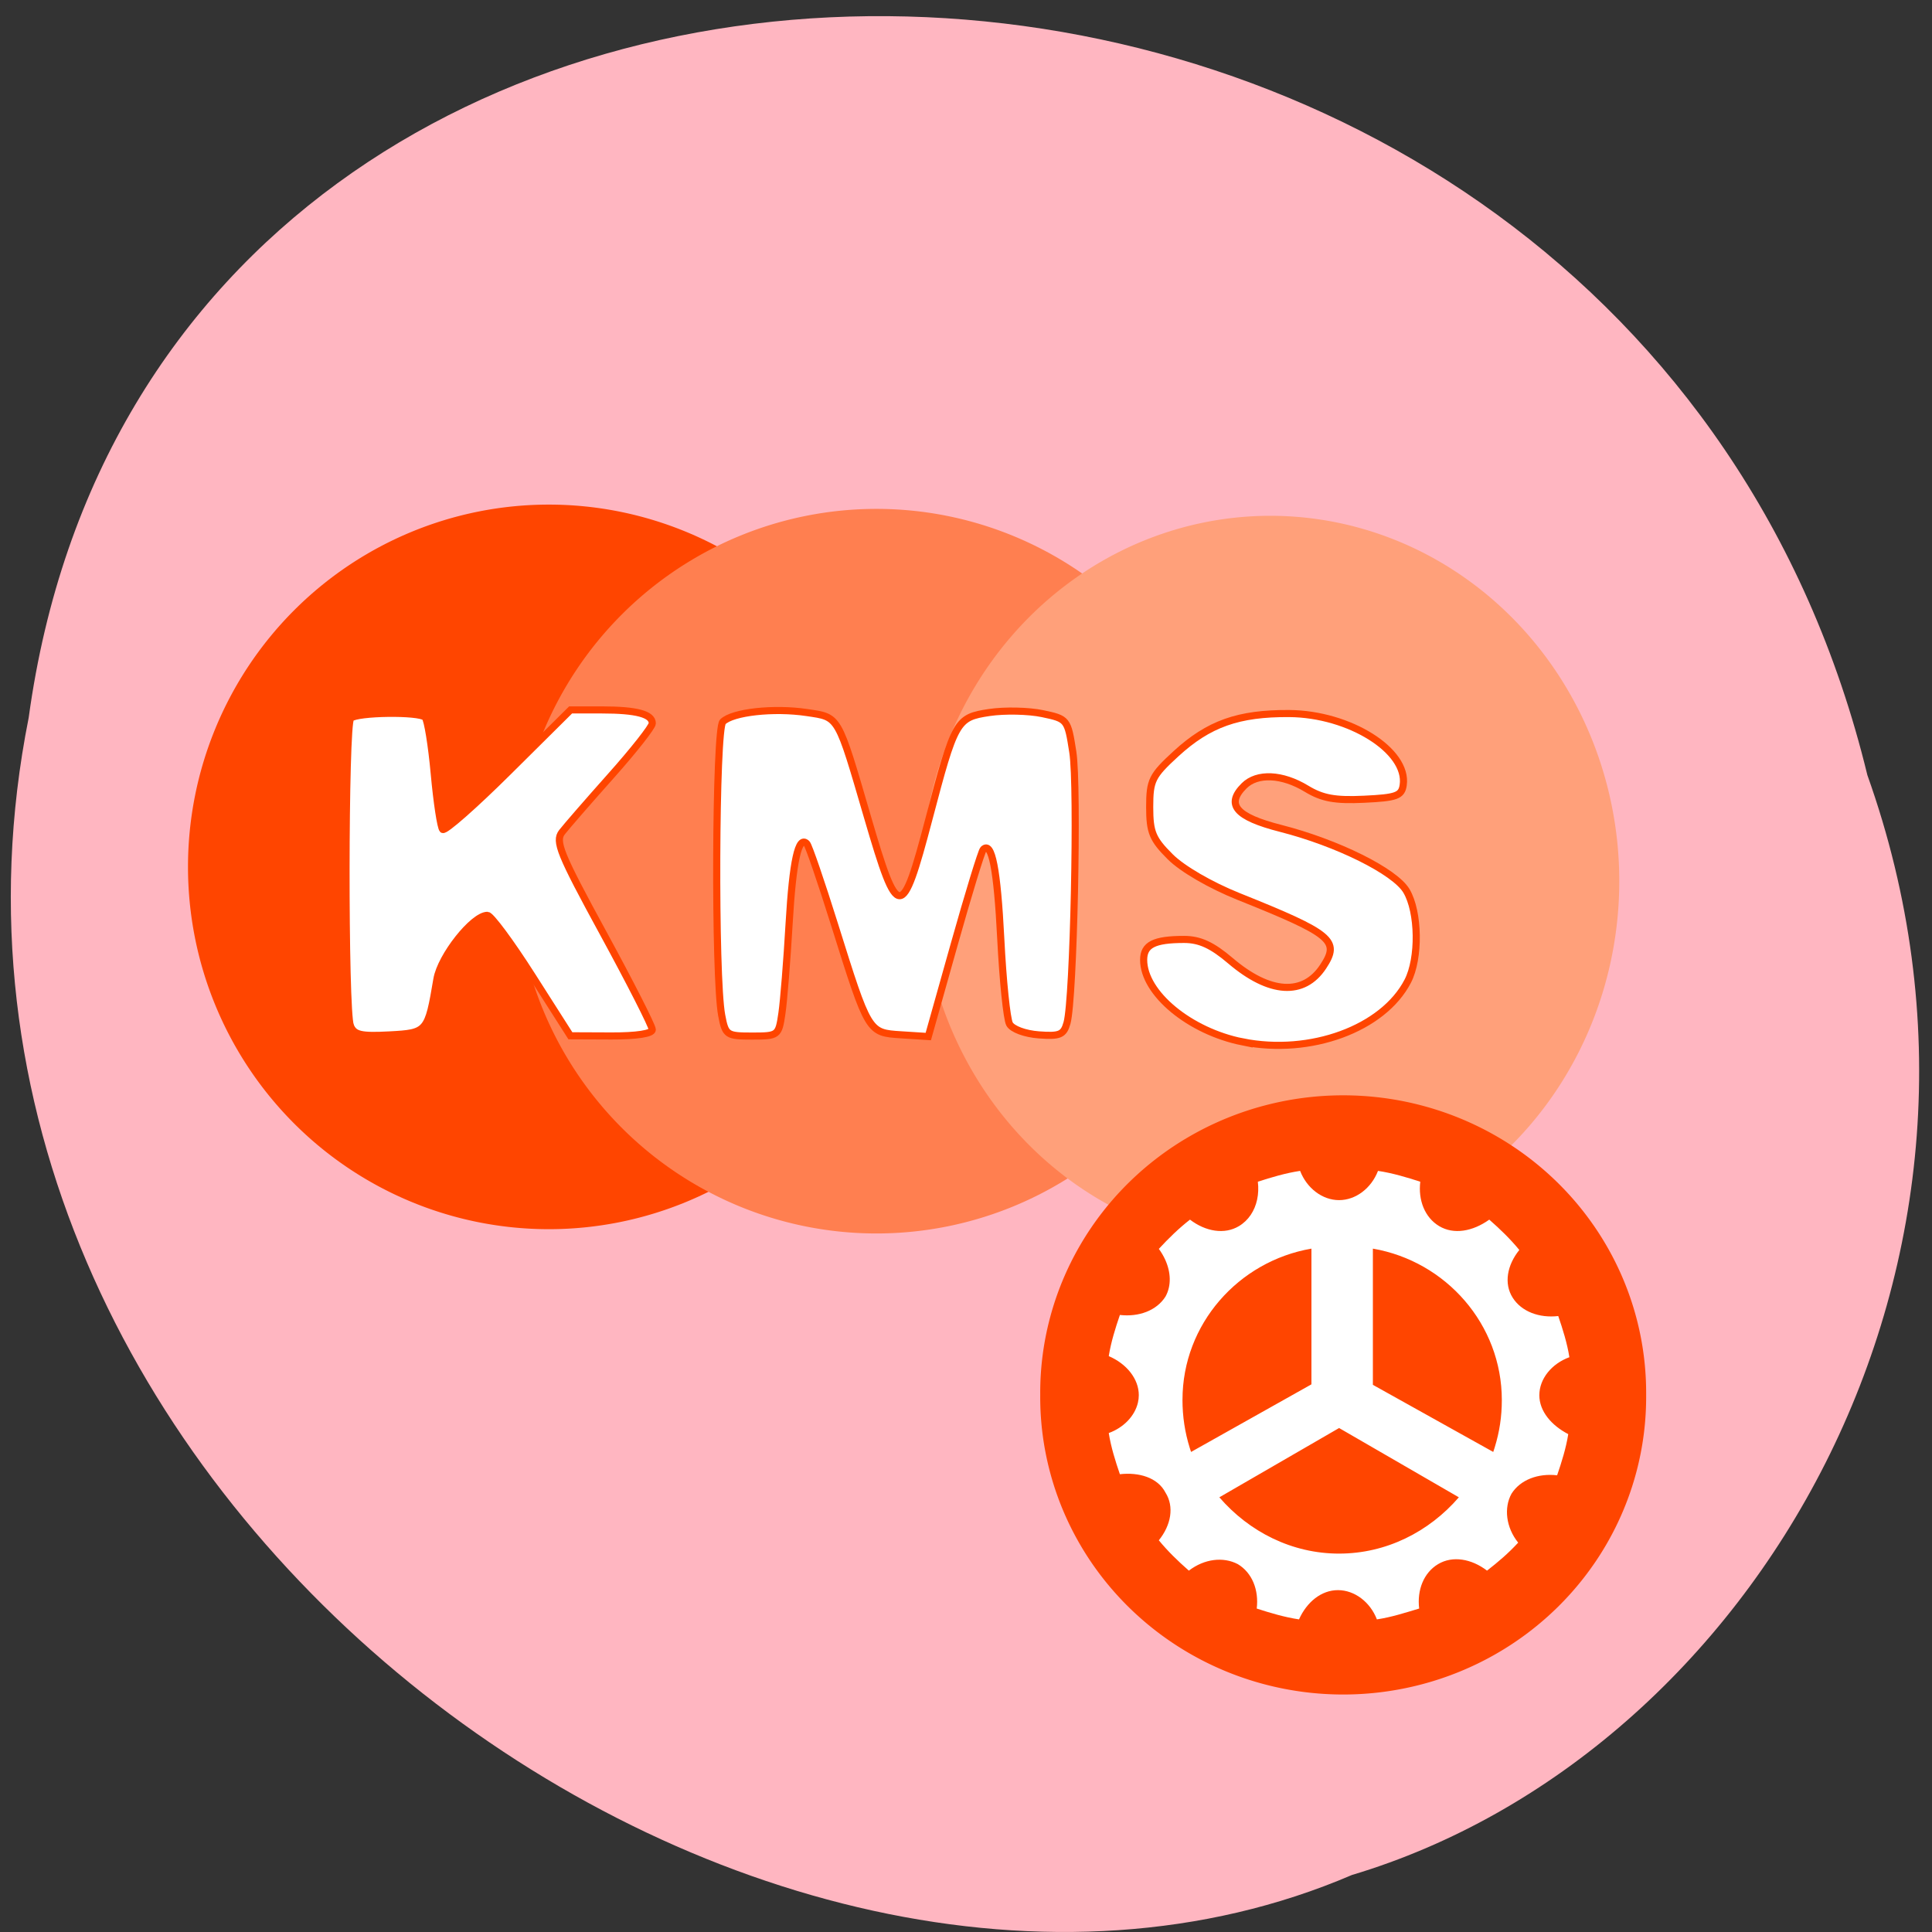<svg xmlns="http://www.w3.org/2000/svg" viewBox="0 0 256 256"><rect x="0" y="0" width="256" height="256" fill="#333333" stroke="none"/><path d="m 247.43 102.68 c -31.804 -130.77 -226.26 -134.69 -243.63 -7.572 -20.506 102.91 96.73 187.05 175.33 153.34 53.26 -15.935 91.36 -81.14 68.3 -145.76 z" fill="#ffb6c1" color="#000"/><g transform="matrix(0.944 0 0 0.94 3.22 7.362)"><path transform="matrix(1.155 0 0 1.043 -11.442 -10.98)" d="m 117.51 120.18 a 43.855 48.964 0 1 1 -87.71 0 43.855 48.964 0 1 1 87.71 0 z" fill="#ff4500"/><path d="m 117.51 120.18 a 43.855 48.964 0 1 1 -87.71 0 43.855 48.964 0 1 1 87.71 0 z" transform="matrix(1.155 0 0 1.043 34.541 -10.376)" fill="#ff7f50"/><path transform="matrix(1.162 0 0 1.061 -46.25 -10.691)" d="m 232.47 119.76 a 42.15 48.537 0 1 1 -84.3 0 42.15 48.537 0 1 1 84.3 0 z" fill="#ffa07a"/><g fill="#fff" stroke="#ff4500"><path d="m 97.89,135.29 c -1.017,-5.42 -0.885,-40.31 0.156,-41.37 1.35,-1.363 7.149,-2.01 11.801,-1.308 4.548,0.682 4.289,0.233 8.534,14.826 4.252,14.617 4.81,14.63 8.597,0.187 3.648,-13.913 3.883,-14.33 8.482,-15.02 2.151,-0.323 5.503,-0.25 7.45,0.16 3.505,0.739 3.547,0.793 4.266,5.429 0.759,4.89 0.123,34.745 -0.812,38.15 -0.465,1.692 -1.01,1.924 -3.96,1.703 -1.947,-0.146 -3.719,-0.807 -4.111,-1.534 -0.379,-0.703 -0.932,-6.101 -1.229,-11.997 -0.495,-9.835 -1.266,-13.801 -2.454,-12.614 -0.253,0.253 -2.094,6.292 -4.091,13.42 l -3.631,12.961 -3.825,-0.246 c -4.59,-0.296 -4.556,-0.239 -9.341,-15.573 -1.868,-5.987 -3.618,-11.11 -3.89,-11.379 -1.172,-1.172 -1.97,2.463 -2.48,11.291 -0.3,5.2 -0.755,10.891 -1.011,12.647 -0.457,3.131 -0.538,3.193 -4.184,3.193 -3.563,0 -3.741,-0.122 -4.268,-2.93 z"/><path d="m 171.02 139.04 c -7.444 -1.491 -13.902 -6.864 -13.902 -11.565 0 -2.133 1.476 -2.882 5.682 -2.882 2.19 0 3.928 0.804 6.507 3.01 5.492 4.701 10.271 5 13.01 0.813 2.389 -3.646 1.248 -4.595 -11.879 -9.88 -3.934 -1.584 -7.878 -3.883 -9.58 -5.585 -2.492 -2.492 -2.893 -3.463 -2.893 -7.01 0 -3.77 0.315 -4.411 3.691 -7.523 4.582 -4.223 8.766 -5.715 15.894 -5.666 8.446 0.058 16.694 5.252 16 10.08 -0.217 1.52 -0.948 1.786 -5.489 2 -4.085 0.196 -5.866 -0.131 -8.089 -1.487 -3.41 -2.079 -6.916 -2.242 -8.751 -0.407 -2.645 2.645 -1.152 4.394 5.127 6 7.971 2.044 16.03 6.068 17.654 8.812 1.76 2.979 1.852 9.506 0.181 12.738 -3.458 6.688 -13.66 10.45 -23.17 8.546 z"/><path d="m 45.775,136.77 c -0.843,-2.056 -0.809,-42.509 0.037,-43.35 0.843,-0.843 9.626,-0.962 10.449,-0.141 0.338,0.337 0.916,3.916 1.284,7.953 0.368,4.04 0.903,7.573 1.188,7.859 0.286,0.286 4.441,-3.389 9.234,-8.166 l 8.715,-8.685 h 4.386 c 4.86,0 7.08,0.594 7.08,1.894 0,0.473 -2.595,3.785 -5.766,7.36 -3.171,3.575 -6.28,7.165 -6.907,7.978 -0.998,1.294 -0.278,3.069 5.766,14.202 3.799,6.998 6.907,13.13 6.907,13.636 0,0.561 -2.213,0.903 -5.748,0.889 l -5.748,-0.024 -5.391,-8.491 c -2.965,-4.67 -5.782,-8.491 -6.259,-8.491 -2.01,0 -6.541,5.761 -7.086,9 -1.253,7.451 -1.361,7.578 -6.674,7.859 -4.01,0.212 -4.947,-0.008 -5.468,-1.277 z"/></g><path transform="matrix(1.074 0 0 1.005 -27.51 -3.437)" d="m 237.58 191.28 a 39.596 41.725 0 1 1 -79.19 0 39.596 41.725 0 1 1 79.19 0 z" fill="#ff4500"/><path d="m 212.66 188.83 c 0 -2.291 1.718 -4.429 4.216 -5.345 -0.312 -1.985 -0.937 -3.97 -1.562 -5.803 -2.655 0.305 -5.153 -0.611 -6.403 -2.596 -1.249 -1.985 -0.781 -4.581 0.937 -6.719 -1.249 -1.527 -2.655 -2.902 -4.216 -4.276 -2.343 1.68 -4.997 2.138 -7.03 0.916 -2.03 -1.222 -2.967 -3.665 -2.655 -6.261 -1.874 -0.611 -3.904 -1.222 -5.934 -1.527 -0.937 2.443 -3.123 4.123 -5.466 4.123 -2.342 0 -4.529 -1.68 -5.466 -4.123 -2.03 0.305 -4.06 0.916 -5.934 1.527 0.105 0.874 0.069 1.731 -0.103 2.529 -0.339 1.574 -1.205 2.922 -2.551 3.732 -2.03 1.222 -4.685 0.764 -6.871 -0.916 -1.562 1.222 -2.967 2.596 -4.373 4.123 0.357 0.488 0.656 1 0.893 1.523 0.801 1.768 0.888 3.664 0.044 5.196 -1.249 1.985 -3.748 2.902 -6.403 2.596 -0.625 1.833 -1.249 3.818 -1.562 5.803 2.499 1.069 4.216 3.207 4.216 5.498 0 0.36 -0.042 0.717 -0.124 1.065 -0.436 1.868 -1.987 3.508 -4.093 4.28 0.312 1.985 0.937 3.97 1.562 5.803 2.655 -0.305 5.31 0.458 6.403 2.596 1.249 1.985 0.781 4.581 -0.937 6.719 1.249 1.527 2.655 2.902 4.216 4.276 2.186 -1.68 4.841 -1.985 6.871 -0.916 2.03 1.222 2.967 3.665 2.655 6.261 1.874 0.611 3.904 1.222 5.934 1.527 1.093 -2.443 3.123 -4.123 5.466 -4.123 2.342 0 4.529 1.68 5.466 4.123 2.03 -0.305 3.904 -0.916 5.934 -1.527 -0.312 -2.596 0.625 -5.04 2.655 -6.261 2.03 -1.222 4.685 -0.764 6.871 0.916 1.562 -1.222 2.967 -2.418 4.373 -3.946 -1.718 -2.138 -2.03 -4.912 -0.937 -6.897 1.249 -1.985 3.748 -2.902 6.403 -2.596 0.625 -1.833 1.249 -3.818 1.562 -5.803 -2.342 -1.222 -4.06 -3.207 -4.06 -5.498 z m -50.09 0.648 c 0 -10.65 7.844 -19.525 18.1 -21.3 0 8.367 0 14.643 0 18.826 0 0.068 0 0.169 0 0.304 l -16.896 9.53 c -0.032 -0.096 -0.064 -0.191 -0.095 -0.287 -0.009 -0.029 -0.019 -0.057 -0.028 -0.086 -0.01 -0.033 -0.054 -0.169 -0.065 -0.204 -0.679 -2.185 -1.019 -4.428 -1.019 -6.784 z m 21.982 21.691 c -6.604 0 -12.607 -3.052 -16.809 -7.936 l 16.809 -9.767 l 16.809 9.767 c -4.202 4.883 -10.206 7.935 -16.809 7.935 z m 4.741 -23.791 c 0 -0.126 0 -0.217 0 -0.272 0 -0.141 0 -0.259 0 -0.354 0 -4.11 0 -10.301 0 -18.574 10.258 1.779 18.1 10.674 18.1 21.347 0 2.33 -0.331 4.497 -0.992 6.649 -0.035 0.114 -0.071 0.229 -0.108 0.343 -0.035 0.107 -0.07 0.214 -0.106 0.321 l -16.896 -9.461 z" fill="#fff"/></g></svg>